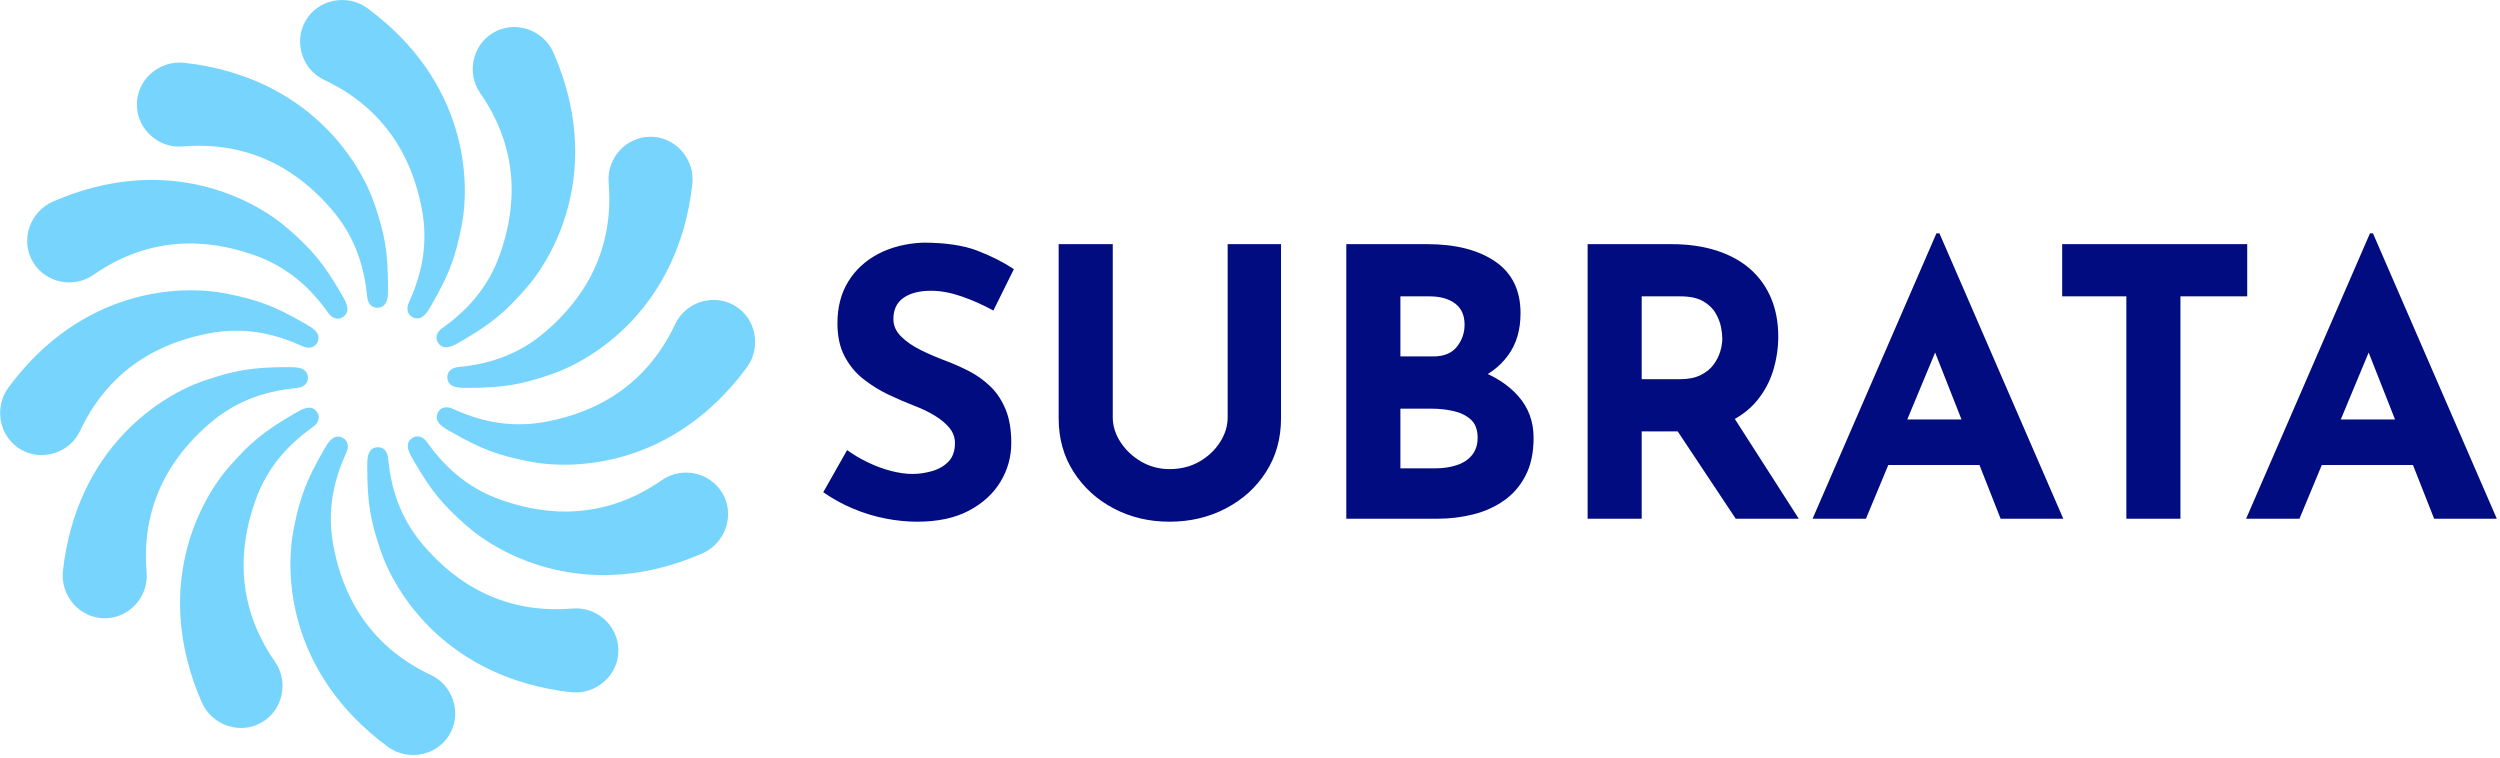 <svg xmlns="http://www.w3.org/2000/svg" version="1.1" xmlns:xlink="http://www.w3.org/1999/xlink" xmlns:svgjs="http://svgjs.dev/svgjs" width="2000" height="606" viewBox="0 0 2000 606"><g transform="matrix(1,0,0,1,-1.212,-0.998)"><svg viewBox="0 0 396 120" data-background-color="#ffffff" preserveAspectRatio="xMidYMid meet" height="606" width="2000" xmlns="http://www.w3.org/2000/svg" xmlns:xlink="http://www.w3.org/1999/xlink"><g id="tight-bounds" transform="matrix(1,0,0,1,0.24,0.198)"><svg viewBox="0 0 395.52 119.605" height="119.605" width="395.52"><g><svg viewBox="0 0 590.036 178.426" height="119.605" width="395.52"><g transform="matrix(1,0,0,1,194.516,55.136)"><svg viewBox="0 0 395.52 68.154" height="68.154" width="395.52"><g id="textblocktransform"><svg viewBox="0 0 395.52 68.154" height="68.154" width="395.52" id="textblock"><g><svg viewBox="0 0 395.52 68.154" height="68.154" width="395.52"><g transform="matrix(1,0,0,1,0,0)"><svg width="395.52" viewBox="1.6 -38.25 224.29 38.65" height="68.154" data-palette-color="#010c80"><path d="M27.15-33.45L24.4-27.9Q22.3-29.05 20.13-29.8 17.95-30.55 16.05-30.55L16.05-30.55Q13.7-30.55 12.35-29.6 11-28.65 11-26.75L11-26.75Q11-25.45 12.03-24.43 13.05-23.4 14.68-22.6 16.3-21.8 18.05-21.15L18.05-21.15Q19.65-20.55 21.23-19.73 22.8-18.9 24.05-17.68 25.3-16.45 26.05-14.63 26.8-12.8 26.8-10.15L26.8-10.15Q26.8-7.35 25.35-4.95 23.9-2.55 21.1-1.07 18.3 0.4 14.2 0.4L14.2 0.4Q12.1 0.4 9.93-0.03 7.75-0.45 5.65-1.33 3.55-2.2 1.6-3.55L1.6-3.55 4.8-9.2Q6.1-8.25 7.63-7.53 9.15-6.8 10.7-6.4 12.25-6 13.55-6L13.55-6Q14.85-6 16.18-6.38 17.5-6.75 18.38-7.65 19.25-8.55 19.25-10.15L19.25-10.15Q19.25-11.25 18.53-12.15 17.8-13.05 16.57-13.8 15.35-14.55 13.9-15.1L13.9-15.1Q12.2-15.75 10.4-16.6 8.6-17.45 7.03-18.68 5.45-19.9 4.48-21.73 3.5-23.55 3.5-26.2L3.5-26.2Q3.5-29.4 4.93-31.75 6.35-34.1 8.95-35.48 11.55-36.85 14.95-37L14.95-37Q19.4-37 22.18-35.95 24.95-34.9 27.15-33.45L27.15-33.45ZM40.4-36.8L40.4-13.6Q40.4-11.85 41.45-10.25 42.5-8.65 44.22-7.65 45.95-6.65 48-6.65L48-6.65Q50.25-6.65 52-7.65 53.75-8.65 54.77-10.25 55.8-11.85 55.8-13.6L55.8-13.6 55.8-36.8 62.95-36.8 62.95-13.45Q62.95-9.4 60.95-6.28 58.95-3.15 55.55-1.38 52.15 0.4 48 0.4L48 0.4 48 0.4Q43.9 0.4 40.52-1.38 37.15-3.15 35.15-6.28 33.15-9.4 33.15-13.45L33.15-13.45 33.15-36.8 40.4-36.8ZM71.7-36.8L82.5-36.8Q88.25-36.8 91.65-34.48 95.05-32.15 95.05-27.55L95.05-27.55Q95.05-24.15 93.37-21.88 91.7-19.6 88.82-18.48 85.95-17.35 82.25-17.35L82.25-17.35 81.1-21.25Q85.65-21.25 89.17-20 92.7-18.75 94.75-16.43 96.8-14.1 96.8-10.85L96.8-10.85Q96.8-7.85 95.72-5.78 94.65-3.7 92.82-2.43 91-1.15 88.7-0.58 86.4 0 83.95 0L83.95 0 71.7 0 71.7-36.8ZM78.95-21.75L83.35-21.75Q85.5-21.75 86.52-23.05 87.55-24.35 87.55-26L87.55-26Q87.55-27.9 86.27-28.85 85-29.8 82.85-29.8L82.85-29.8 78.95-29.8 78.95-21.75ZM78.95-6.75L83.6-6.75Q85.2-6.75 86.5-7.18 87.8-7.6 88.55-8.53 89.3-9.45 89.3-10.85L89.3-10.85Q89.3-12.45 88.4-13.28 87.5-14.1 86.07-14.43 84.65-14.75 83.1-14.75L83.1-14.75 78.95-14.75 78.95-6.75ZM104.04-36.8L115.19-36.8Q118.64-36.8 121.34-35.93 124.04-35.05 125.87-33.43 127.69-31.8 128.64-29.53 129.59-27.25 129.59-24.4L129.59-24.4Q129.59-22.15 128.92-19.9 128.24-17.65 126.72-15.8 125.19-13.95 122.69-12.83 120.19-11.7 116.49-11.7L116.49-11.7 111.29-11.7 111.29 0 104.04 0 104.04-36.8ZM111.29-18.7L116.44-18.7Q118.09-18.7 119.19-19.25 120.29-19.8 120.92-20.65 121.54-21.5 121.82-22.43 122.09-23.35 122.09-24.15L122.09-24.15Q122.09-24.75 121.92-25.68 121.74-26.6 121.19-27.55 120.64-28.5 119.52-29.15 118.39-29.8 116.49-29.8L116.49-29.8 111.29-29.8 111.29-18.7ZM114.59-14L123.24-14.2 132.34 0 123.89 0 114.59-14ZM141.34 0L134.19 0 150.79-38.25 151.19-38.25 167.79 0 159.39 0 148.79-26.9 154.04-30.5 141.34 0ZM143.29-7.2L145.54-13.3 156.59-13.3 159.14-7.2 143.29-7.2ZM167.64-29.8L167.64-36.8 192.44-36.8 192.44-29.8 183.49-29.8 183.49 0 176.24 0 176.24-29.8 167.64-29.8ZM199.44 0L192.29 0 208.89-38.25 209.29-38.25 225.89 0 217.49 0 206.89-26.9 212.14-30.5 199.44 0ZM201.39-7.2L203.64-13.3 214.69-13.3 217.24-7.2 201.39-7.2Z" opacity="1" transform="matrix(1,0,0,1,0,0)" fill="#010c80" class="wordmark-text-0" data-fill-palette-color="primary" id="text-0"></path></svg></g></svg></g></svg></g></svg></g><g><svg viewBox="0 0 178.427 178.426" height="178.426" width="178.427"><g><svg xmlns="http://www.w3.org/2000/svg" xmlns:xlink="http://www.w3.org/1999/xlink" version="1.1" x="0" y="0" viewBox="7.735 7.735 84.531 84.53" enable-background="new 0 0 100 100" xml:space="preserve" height="178.426" width="178.427" class="icon-icon-0" data-fill-palette-color="accent" id="icon-0"><g fill="#77d4fc" data-fill-palette-color="accent"><g fill="#77d4fc" data-fill-palette-color="accent"><g fill="#77d4fc" data-fill-palette-color="accent"><path d="M28.368 14.767C42.162 16.327 48.04 25.762 49.69 30.695c1.07 3.198 1.472 5.094 1.472 9.275 0 0.817 0.044 2.076-1.054 2.216-0.77 0.099-1.209-0.509-1.273-1.182-0.289-3.026-1.159-6.569-4.008-9.85-2.253-2.594-7.472-7.802-16.652-7.021-2.669 0.228-5.052-1.868-5.129-4.564C22.964 16.703 25.531 14.446 28.368 14.767z" fill="#77d4fc" data-fill-palette-color="accent"></path><path d="M71.633 85.232c-13.794-1.561-19.671-10.995-21.322-15.929-1.07-3.198-1.472-5.094-1.472-9.275 0-0.817-0.044-2.076 1.054-2.216 0.77-0.099 1.209 0.509 1.273 1.182 0.289 3.026 1.159 6.569 4.008 9.85 2.253 2.594 7.472 7.802 16.652 7.021 2.669-0.228 5.052 1.868 5.129 4.564C77.037 83.296 74.47 85.553 71.633 85.232z" fill="#77d4fc" data-fill-palette-color="accent"></path></g><g fill="#77d4fc" data-fill-palette-color="accent"><path d="M14.768 71.633c1.56-13.794 10.995-19.672 15.928-21.322 3.198-1.07 5.094-1.472 9.276-1.472 0.817 0 2.076-0.045 2.216 1.054 0.098 0.77-0.509 1.209-1.182 1.273-3.026 0.288-6.569 1.159-9.849 4.008-2.594 2.254-7.802 7.473-7.021 16.652 0.228 2.669-1.868 5.052-4.564 5.129C16.704 77.036 14.447 74.47 14.768 71.633z" fill="#77d4fc" data-fill-palette-color="accent"></path><path d="M85.233 28.367c-1.56 13.794-10.995 19.672-15.928 21.322-3.198 1.07-5.094 1.472-9.276 1.472-0.817 0-2.076 0.045-2.216-1.054-0.098-0.77 0.509-1.209 1.182-1.273 3.026-0.288 6.569-1.159 9.849-4.008 2.594-2.254 7.802-7.473 7.021-16.652-0.228-2.669 1.868-5.052 4.564-5.129C83.297 22.964 85.554 25.53 85.233 28.367z" fill="#77d4fc" data-fill-palette-color="accent"></path></g></g><g fill="#77d4fc" data-fill-palette-color="accent"><g fill="#77d4fc" data-fill-palette-color="accent"><path d="M13.65 30.304c12.726-5.546 22.533-0.314 26.43 3.133 2.526 2.234 3.821 3.676 5.912 7.297 0.409 0.708 1.077 1.775 0.195 2.446-0.617 0.47-1.302 0.164-1.693-0.387-1.763-2.477-4.289-5.109-8.396-6.525-3.249-1.12-10.373-3.021-17.931 2.246-2.198 1.531-5.309 0.907-6.724-1.389C9.938 34.682 11.033 31.444 13.65 30.304z" fill="#77d4fc" data-fill-palette-color="accent"></path><path d="M86.351 69.695c-12.726 5.546-22.533 0.314-26.43-3.133-2.526-2.234-3.821-3.676-5.912-7.297-0.409-0.708-1.077-1.775-0.196-2.446 0.618-0.47 1.302-0.164 1.694 0.387 1.763 2.477 4.289 5.109 8.396 6.525 3.249 1.12 10.373 3.021 17.931-2.245 2.198-1.532 5.309-0.908 6.724 1.388C90.063 65.317 88.968 68.555 86.351 69.695z" fill="#77d4fc" data-fill-palette-color="accent"></path></g><g fill="#77d4fc" data-fill-palette-color="accent"><path d="M30.304 86.351c-5.546-12.726-0.314-22.533 3.133-26.43 2.235-2.525 3.676-3.821 7.298-5.912 0.708-0.409 1.775-1.076 2.445-0.195 0.47 0.617 0.164 1.302-0.387 1.693-2.477 1.764-5.109 4.289-6.525 8.396-1.12 3.248-3.021 10.372 2.246 17.931 1.531 2.198 0.908 5.31-1.389 6.725C34.683 90.062 31.445 88.968 30.304 86.351z" fill="#77d4fc" data-fill-palette-color="accent"></path><path d="M69.696 13.649c5.546 12.726 0.314 22.533-3.133 26.43-2.234 2.526-3.675 3.821-7.297 5.913-0.708 0.408-1.775 1.076-2.446 0.195-0.47-0.618-0.163-1.303 0.388-1.694 2.477-1.763 5.109-4.288 6.525-8.396 1.12-3.249 3.021-10.372-2.246-17.932-1.532-2.198-0.908-5.309 1.388-6.724C65.318 9.938 68.556 11.032 69.696 13.649z" fill="#77d4fc" data-fill-palette-color="accent"></path></g></g><g fill="#77d4fc" data-fill-palette-color="accent"><g fill="#77d4fc" data-fill-palette-color="accent"><path d="M8.671 51.118c8.248-11.166 19.357-11.539 24.456-10.502 3.305 0.672 5.147 1.272 8.769 3.363 0.708 0.408 1.82 0.999 1.392 2.021-0.299 0.716-1.045 0.793-1.66 0.512-2.765-1.263-6.269-2.28-10.533-1.453-3.374 0.654-10.494 2.57-14.406 10.911-1.138 2.425-4.144 3.44-6.518 2.159C7.646 56.766 6.976 53.414 8.671 51.118z" fill="#77d4fc" data-fill-palette-color="accent"></path><path d="M91.329 48.882C83.081 60.047 71.971 60.42 66.874 59.383c-3.305-0.672-5.147-1.272-8.769-3.363-0.708-0.408-1.82-0.999-1.393-2.021 0.3-0.716 1.046-0.793 1.66-0.512 2.766 1.264 6.269 2.28 10.534 1.453 3.373-0.654 10.493-2.569 14.406-10.91 1.138-2.426 4.144-3.441 6.517-2.16C92.354 43.233 93.025 46.585 91.329 48.882z" fill="#77d4fc" data-fill-palette-color="accent"></path></g><g fill="#77d4fc" data-fill-palette-color="accent"><path d="M51.119 91.329C39.953 83.081 39.58 71.972 40.617 66.874c0.673-3.305 1.272-5.147 3.364-8.77 0.409-0.708 1-1.819 2.02-1.392 0.716 0.3 0.793 1.045 0.512 1.66-1.263 2.765-2.28 6.269-1.453 10.533 0.654 3.374 2.57 10.493 10.911 14.406 2.425 1.138 3.44 4.144 2.159 6.518C56.766 92.354 53.415 93.025 51.119 91.329z" fill="#77d4fc" data-fill-palette-color="accent"></path><path d="M48.882 8.672c11.166 8.247 11.538 19.356 10.501 24.455-0.672 3.305-1.271 5.147-3.362 8.77-0.409 0.707-1 1.819-2.021 1.392-0.716-0.3-0.792-1.046-0.511-1.661 1.263-2.765 2.28-6.268 1.453-10.533-0.655-3.373-2.57-10.492-10.911-14.406-2.426-1.137-3.44-4.144-2.159-6.517C43.234 7.646 46.585 6.976 48.882 8.672z" fill="#77d4fc" data-fill-palette-color="accent"></path></g></g></g></svg></g></svg></g></svg></g><defs></defs></svg><rect width="395.52" height="119.605" fill="none" stroke="none" visibility="hidden"></rect></g></svg></g></svg>